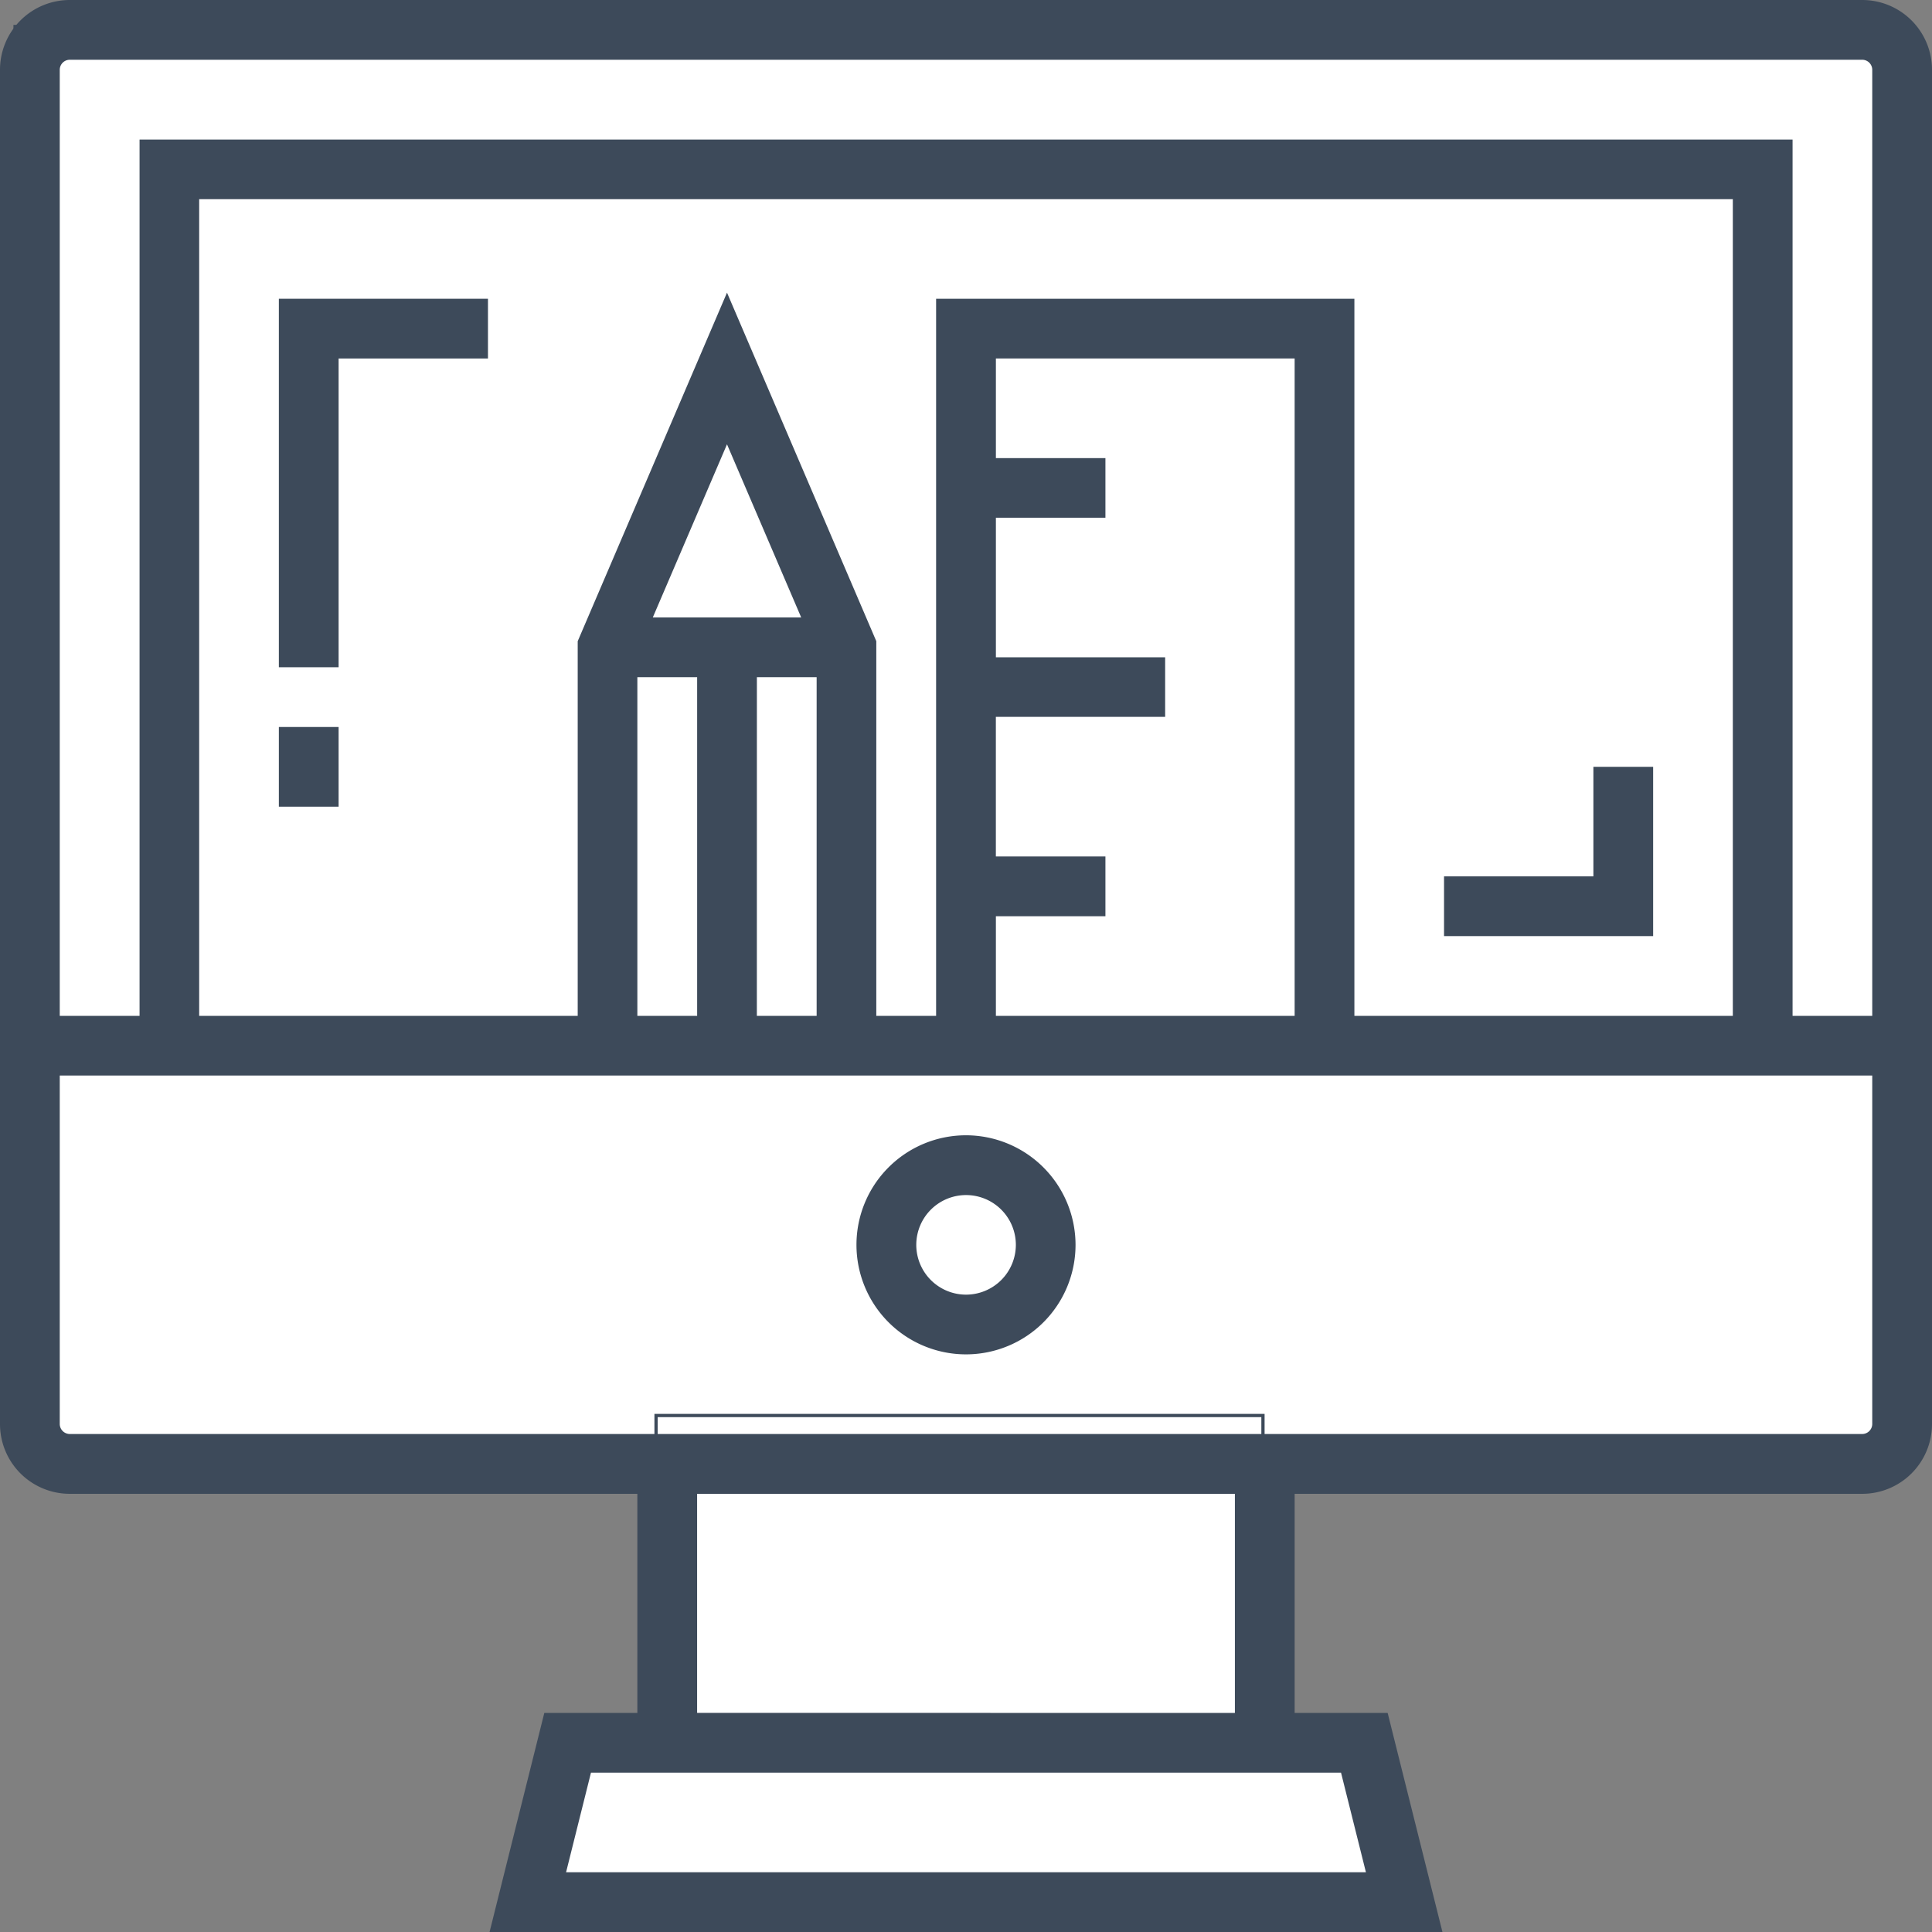 <svg xmlns="http://www.w3.org/2000/svg" viewBox="0 0 595.28 595.28"><rect x="0" y="0" width="595.28" height="595.28" fill="#808080" stroke="none"/><defs><style>.cls-1{fill:#fff;stroke:#3d4a5a;stroke-miterlimit:10;}.cls-2{fill:#3d4a5a;}</style></defs><title>designer</title><g id="Слой_2" data-name="Слой 2"><g id="Слой_1-2" data-name="Слой 1"><g id="Слой_2-2" data-name="Слой 2"><rect class="cls-1" x="4.64" y="8.17" width="578.5" height="439.97"/><rect class="cls-1" x="202.14" y="436.14" width="187" height="100"/><rect class="cls-1" x="170.14" y="536.14" width="256" height="52"/></g><g id="Layer_1" data-name="Layer 1"><path class="cls-2" d="M297.64,349.8a33.75,33.75,0,1,0,33.75,33.75A33.79,33.79,0,0,0,297.64,349.8Zm0,49.1A15.34,15.34,0,1,1,313,383.56,15.36,15.36,0,0,1,297.64,398.9Z"/><path class="cls-2" d="M573.8,0H21.48A21.5,21.5,0,0,0,0,21.48V438.79a21.5,21.5,0,0,0,21.48,21.48h174.9v67.51H167.71l-16.87,67.51h293.6l-16.88-67.51H398.9V460.27H573.8a21.5,21.5,0,0,0,21.48-21.48V21.48A21.5,21.5,0,0,0,573.8,0ZM413.19,546.18l7.67,30.68H174.42l7.67-30.68Zm-198.4-18.41V460.27h165.7v67.51Zm362.08-89a3.11,3.11,0,0,1-3.07,3.07H21.48a3.11,3.11,0,0,1-3.07-3.07V331.39H576.87v107.4ZM288.43,92.05V313H270V197.56L224,90.17l-46,107.4V313H61.37V61.37H533.91V313H417.31V92.05H288.43Zm18.41,171.83v-43H359V202.52H306.85v-43H340.6V141.15H306.85V110.46H398.9V313H306.85V282.3H340.6V263.89H306.85ZM201.14,190.24,224,136.9l22.86,53.34Zm13.66,18.41V313H196.38V208.65Zm18.41,0h18.41V313H233.2ZM576.87,313H552.32V43H43V313H18.41V21.48a3.11,3.11,0,0,1,3.07-3.07H573.8a3.11,3.11,0,0,1,3.07,3.07V313Z"/><polygon class="cls-2" points="85.92 92.05 85.92 205.59 104.33 205.59 104.33 110.46 150.35 110.46 150.35 92.05 85.92 92.05"/><rect class="cls-2" x="85.92" y="224" width="18.41" height="24.55"/><polygon class="cls-2" points="490.95 236.27 490.95 270.02 444.93 270.02 444.93 288.43 509.36 288.43 509.36 236.27 490.95 236.27"/></g></g></g></svg>